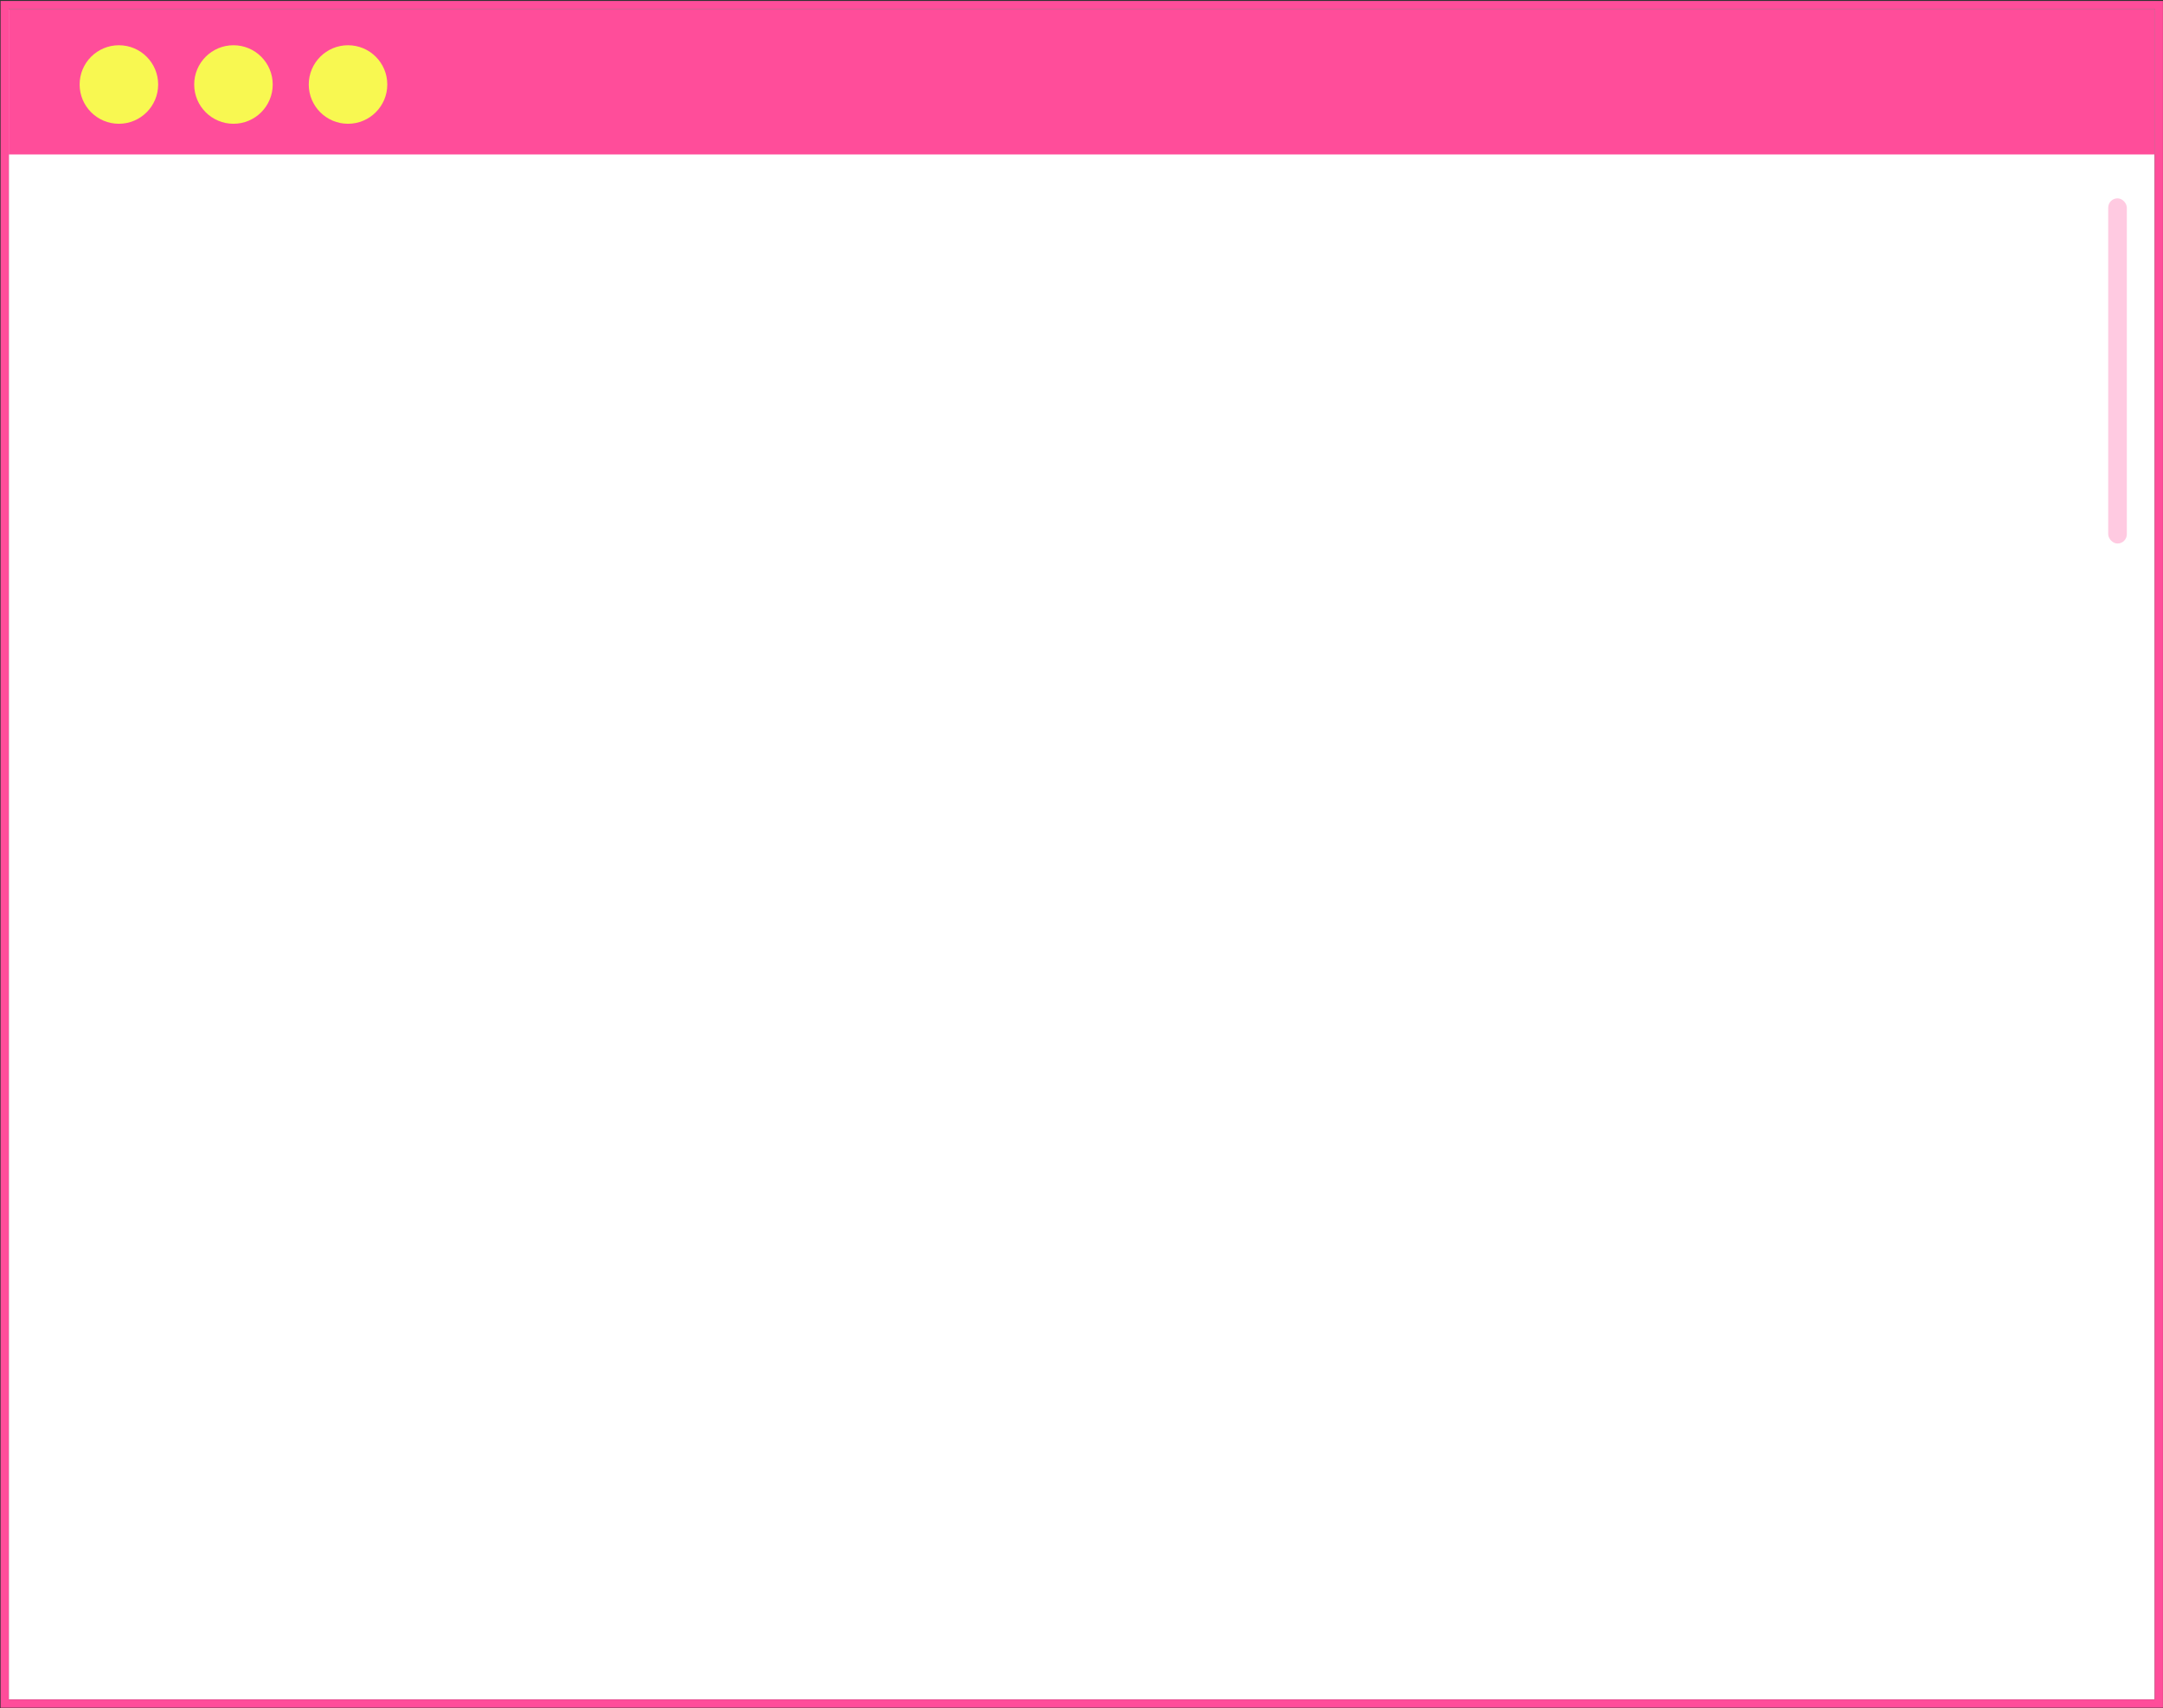 <svg width="1974" height="1559" viewBox="0 0 1974 1559" fill="none" xmlns="http://www.w3.org/2000/svg">
<rect x="0" y="0" width="1974" height="1559" fill="#333333" stroke="none"/>
<rect width="1958.43" height="1542.51" transform="translate(8 8.389)" fill="white"/>
<rect x="4.299" y="4.632" width="1965.89" height="1550.01" stroke="#FF4D9A" stroke-width="7.515"/>
<rect x="8" y="8.586" width="1958.43" height="132.358" fill="#FF4D9A"/>
<circle cx="108.501" cy="77.115" r="35.831" fill="#F8F851"/>
<circle cx="213.058" cy="77.115" r="35.831" fill="#F8F851"/>
<circle cx="317.614" cy="77.115" r="35.831" fill="#F8F851"/>
<rect opacity="0.3" x="1924" y="181" width="17" height="315" rx="8.5" fill="#FF4D9A"/>
</svg>
